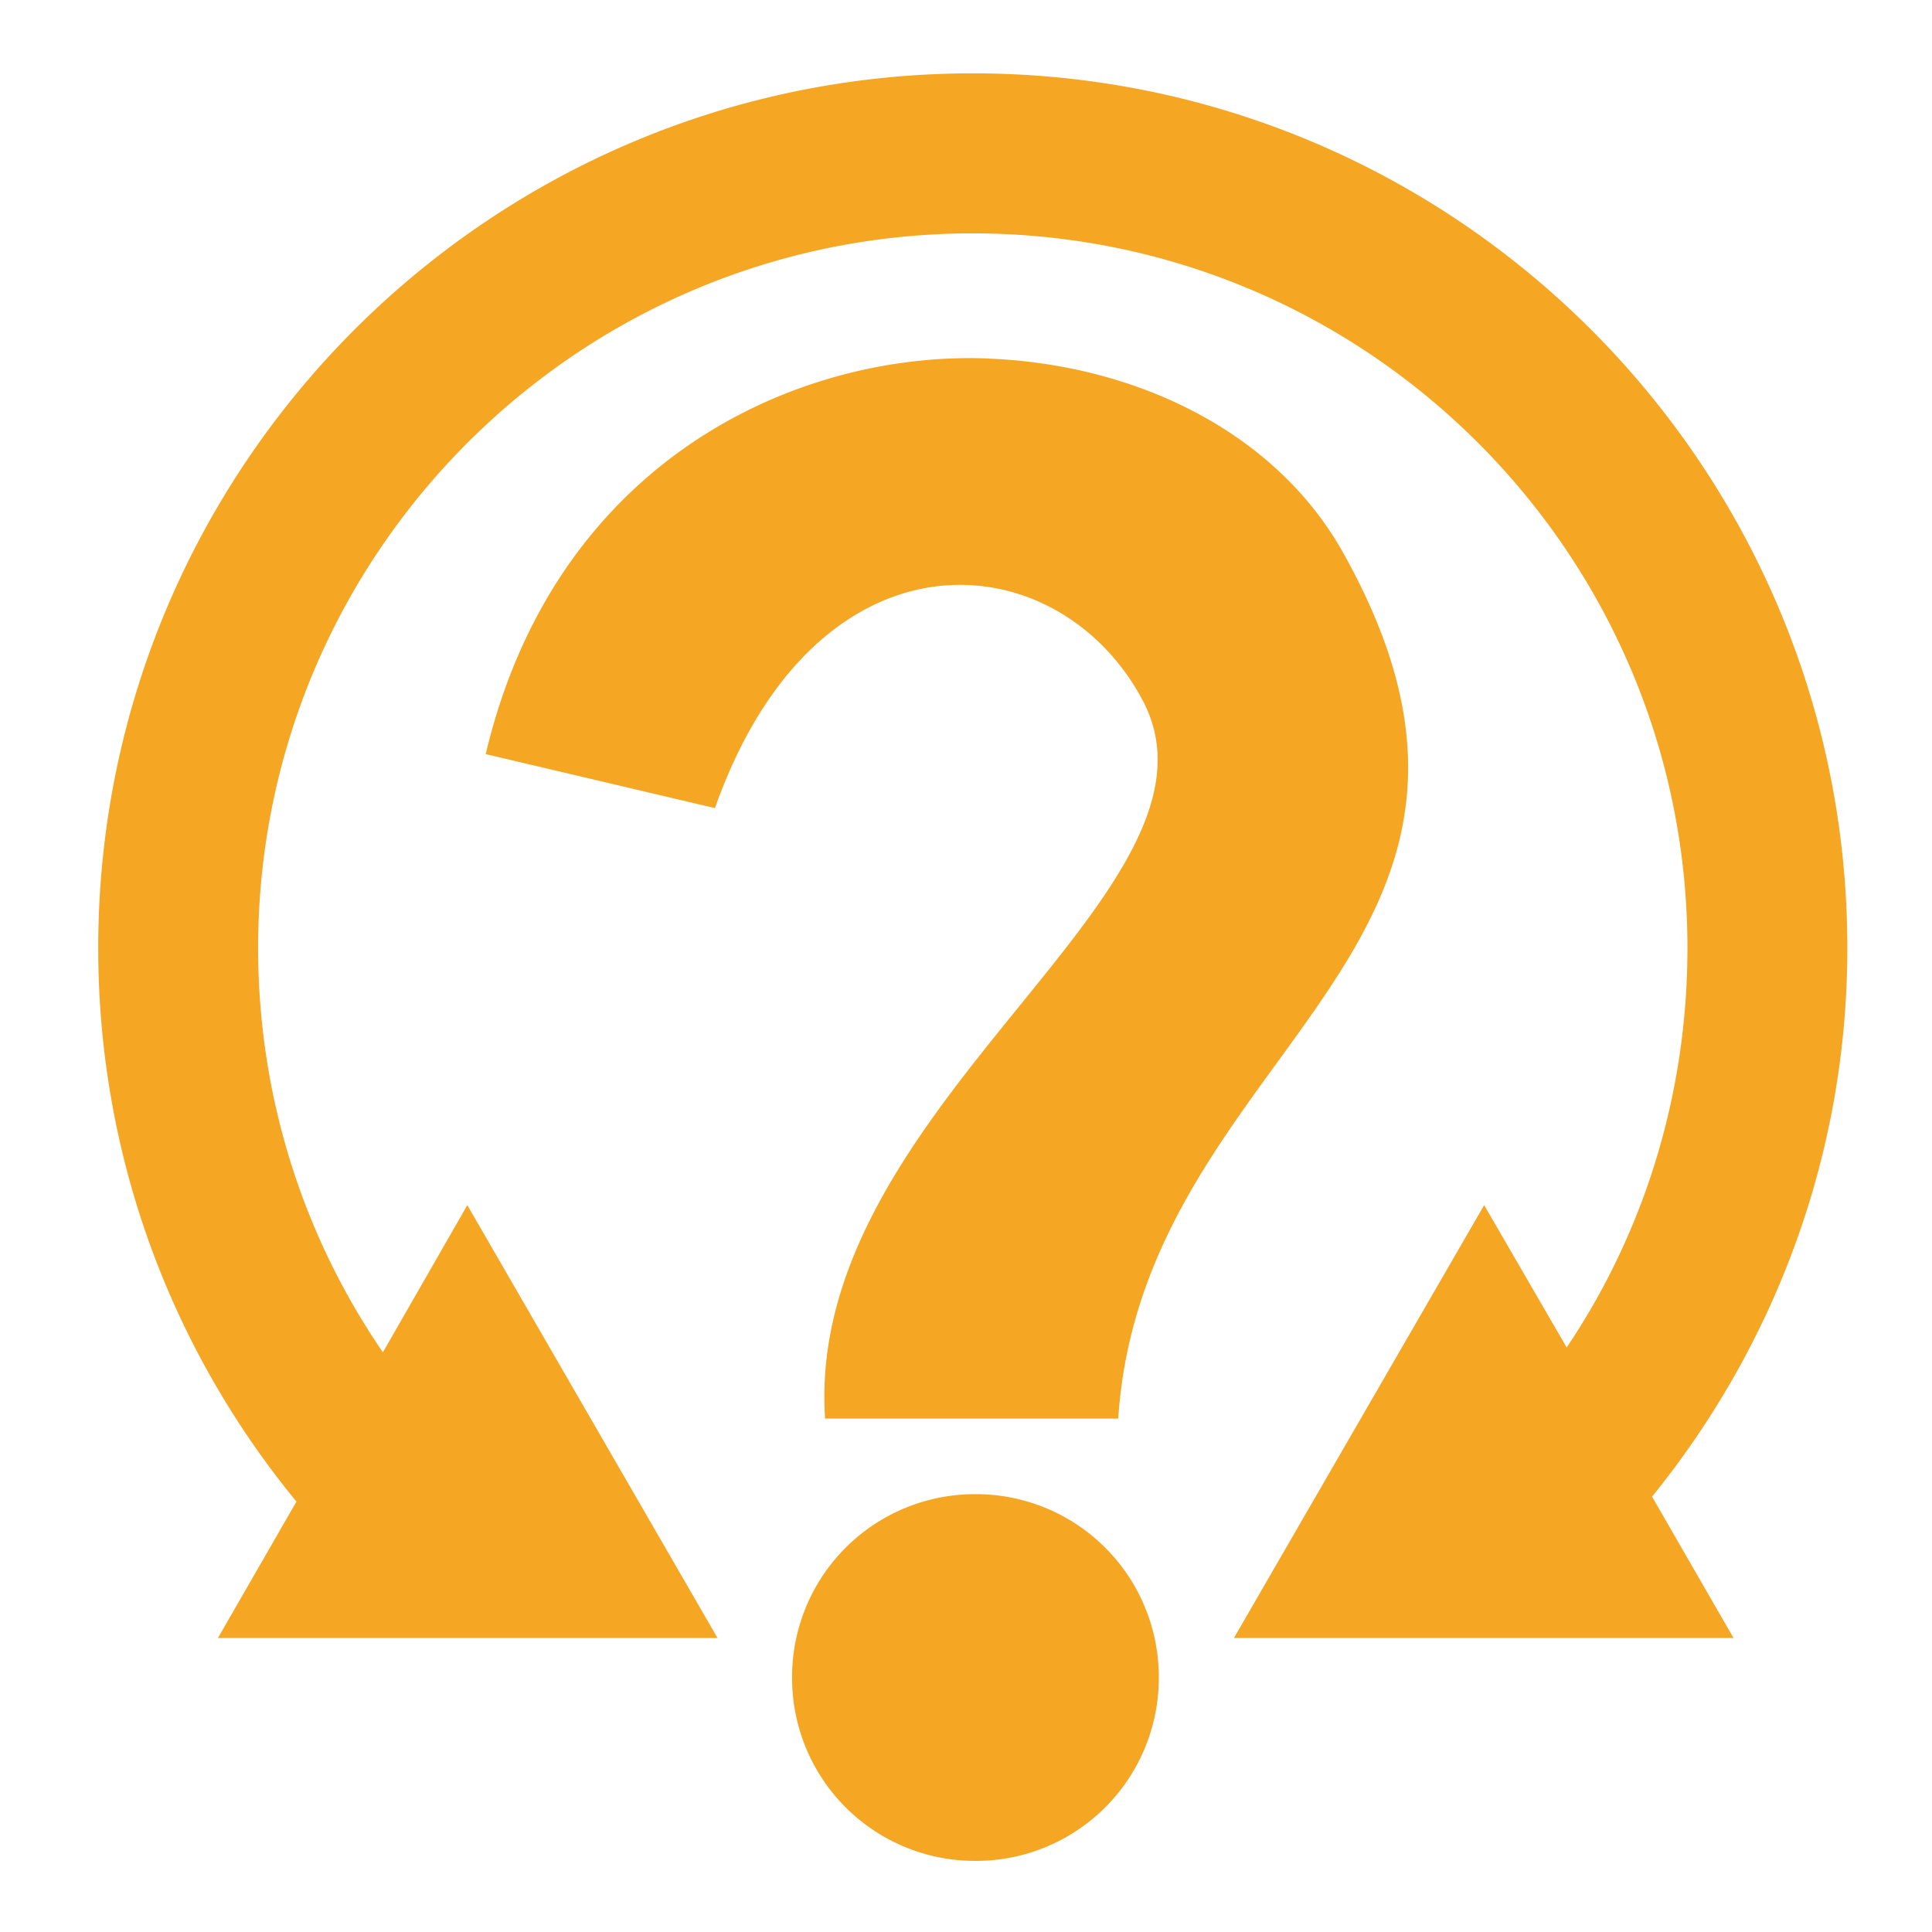 <svg xmlns="http://www.w3.org/2000/svg" viewBox="0 0 512 512" style="height: 128px; width: 128px;"><g class="" transform="translate(0,0)" style=""><path d="M257.78 19.438c-127.92.016-231.75 103.855-231.75 231.78 0 55.734 19.71 106.776 52.532 146.72L57.75 434.094h132.406l-66.312-114.72-22.375 39c-20.9-30.478-33.064-67.442-33.064-107.155 0-104.523 84.854-189.376 189.375-189.376 104.523 0 189.408 84.853 189.408 189.375 0 39.108-11.68 75.664-32 105.874l-21.875-37.72L327 434.095h132.406l-21.594-37.47c32.225-39.78 51.75-90.253 51.75-145.405 0-127.927-103.827-231.766-231.75-231.782h-.03zm-.655 75.468c-49.528-.047-110.474 29.232-128.406 104.938l60.75 14.312c26.965-76.242 90.87-70.824 113.31-28.625 26.775 50.346-89.687 107.283-84.124 190.407h77.688c6.49-98.144 118.973-123.49 59.562-229.53C337.963 114.38 301 96.572 261.876 95.03V95a124.446 124.446 0 0 0-4.75-.094zM258.5 395.97a48.45 48.45 0 0 0-48.594 48.592 48.452 48.452 0 0 0 48.594 48.594 48.452 48.452 0 0 0 48.594-48.594 48.452 48.452 0 0 0-48.594-48.593z" fill="#f5a623" fill-opacity="1"></path></g></svg>